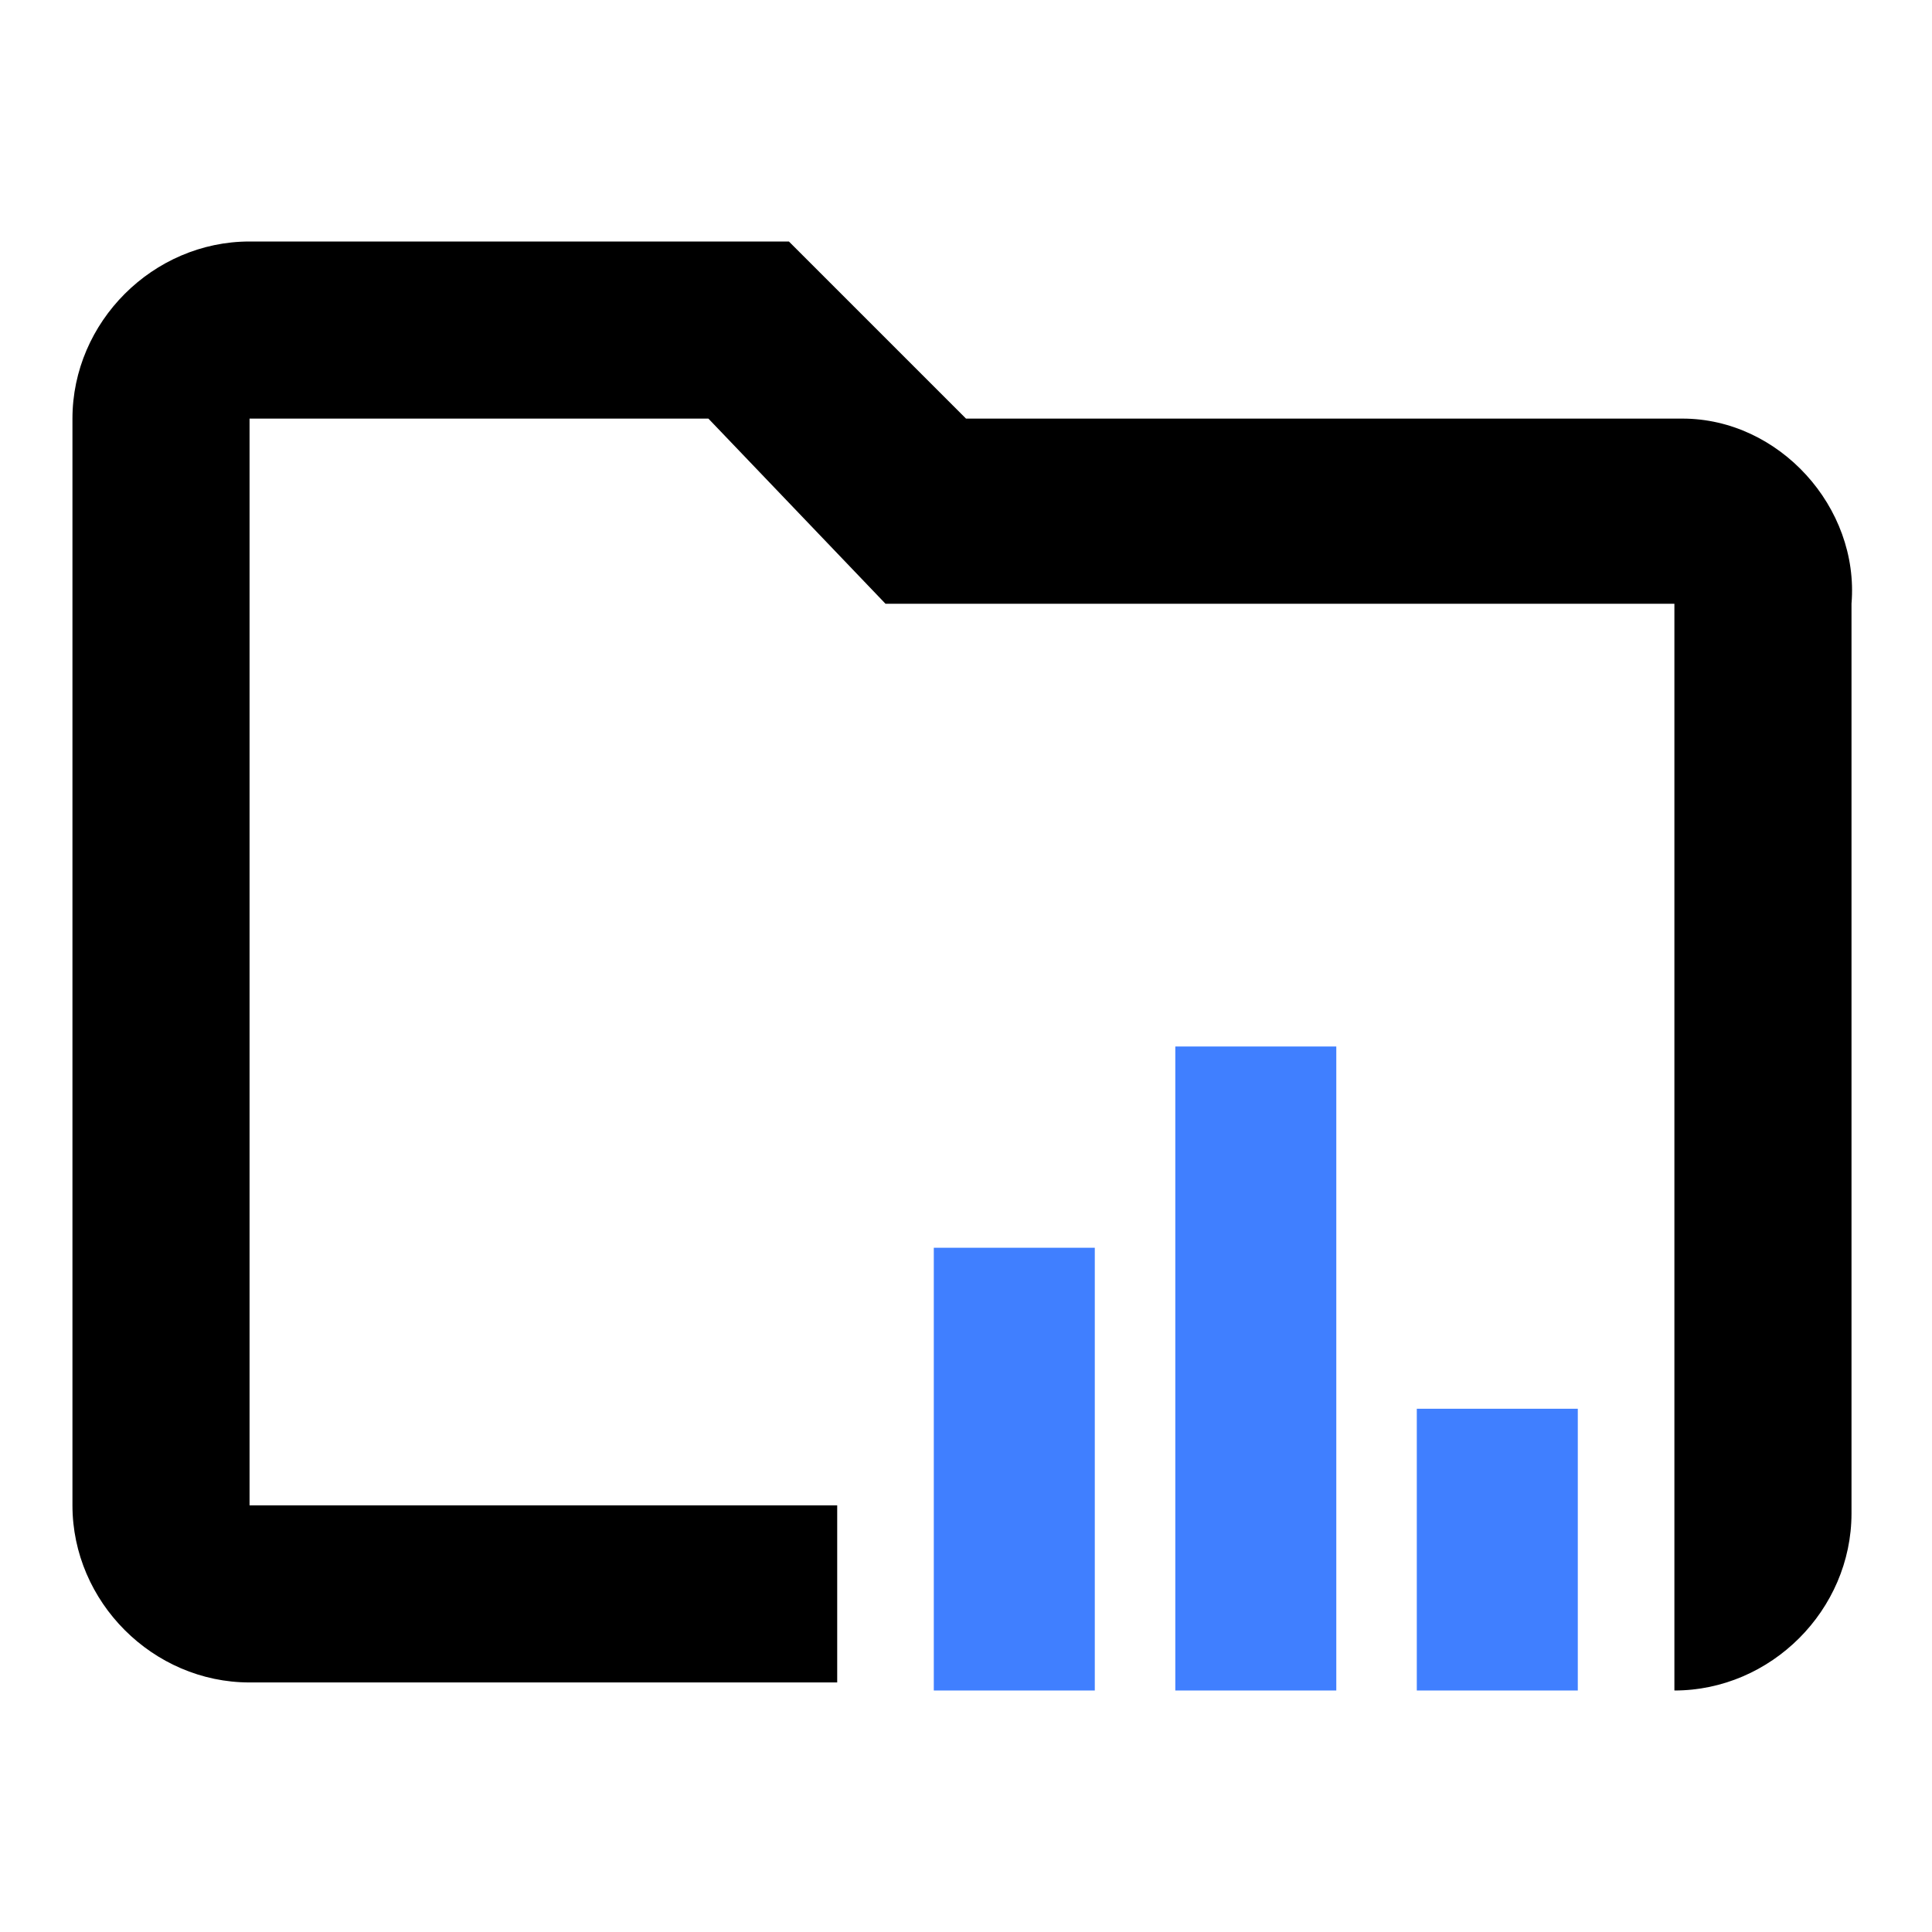 <?xml version="1.0" encoding="utf-8"?>
<!-- Generator: Adobe Illustrator 27.0.0, SVG Export Plug-In . SVG Version: 6.00 Build 0)  -->
<svg version="1.1" id="Слой_1" xmlns="http://www.w3.org/2000/svg" xmlns:xlink="http://www.w3.org/1999/xlink" x="0px" y="0px"
	 viewBox="0 0 24 24" style="enable-background:new 0 0 24 24;" xml:space="preserve">
<style type="text/css">
	.st0{fill:none;}
	.st1{fill:#407FFF;}
</style>
<path class="st0" d="M0,0h24v24H0V0z"/>
<g>
	<g>
		<rect x="11.6" y="15.5" class="st1" width="2" height="5.5"/>
		<rect x="17.6" y="17.5" class="st1" width="2" height="3.5"/>
		<rect x="14.6" y="13" class="st1" width="2" height="8"/>
	</g>
</g>
<path d="M20.9,5.2H12L9.8,3H3.1C1.9,3,0.9,4,0.9,5.2v13.5c0,1.2,1,2.2,2.2,2.2h7.3v-2.2H3.1V5.2h5.7L11,7.5h9.8v5.3v5.9V21
	c1.2,0,2.2-1,2.2-2.2V7.5C23.1,6.3,22.1,5.2,20.9,5.2z"/>
</svg>
